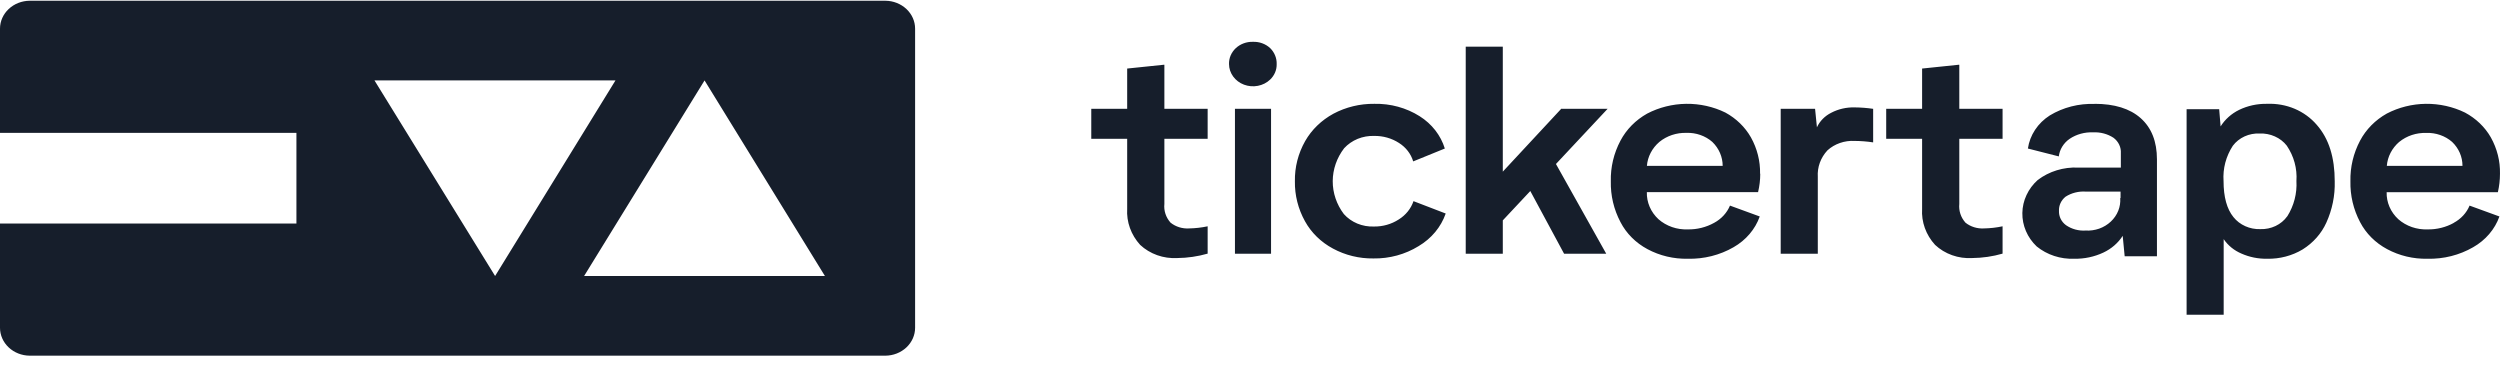 <svg width="100" height="15" viewBox="0 0 100 15" fill="none" xmlns="http://www.w3.org/2000/svg">
<path d="M23.364 11.04L28.182 3.217L32.997 11.04H23.364ZM14.979 3.217H24.619L19.804 11.04L14.979 3.217ZM1.189 0.03C0.873 0.032 0.57 0.151 0.348 0.36C0.125 0.569 -1.07556e-05 0.851 6.9438e-10 1.146V5.315H11.857V8.942H6.9438e-10V13.111C-1.07556e-05 13.405 0.125 13.688 0.348 13.897C0.57 14.106 0.873 14.225 1.189 14.227H35.415C35.731 14.225 36.033 14.106 36.256 13.897C36.479 13.688 36.604 13.405 36.604 13.111V1.146C36.604 0.851 36.479 0.569 36.256 0.36C36.033 0.151 35.731 0.032 35.415 0.03H1.189ZM49.398 10.154V4.353H50.842V10.15H49.398V10.154ZM50.115 1.673C50.243 1.668 50.37 1.688 50.488 1.731C50.607 1.774 50.715 1.84 50.805 1.923C50.892 2.009 50.961 2.109 51.005 2.22C51.05 2.33 51.071 2.447 51.067 2.565C51.07 2.68 51.048 2.793 51.003 2.899C50.958 3.006 50.891 3.102 50.805 3.184C50.672 3.311 50.502 3.397 50.316 3.433C50.13 3.469 49.937 3.453 49.761 3.387C49.584 3.321 49.434 3.207 49.327 3.061C49.22 2.915 49.162 2.742 49.161 2.565C49.157 2.447 49.179 2.33 49.225 2.22C49.272 2.111 49.342 2.011 49.431 1.927C49.52 1.844 49.627 1.778 49.745 1.734C49.863 1.69 49.989 1.669 50.115 1.673ZM55.947 8.78C56.229 8.606 56.438 8.347 56.54 8.046L57.828 8.541C57.641 9.081 57.257 9.542 56.743 9.846C56.208 10.176 55.579 10.348 54.938 10.338C54.37 10.346 53.81 10.209 53.319 9.943C52.84 9.687 52.451 9.307 52.199 8.85C51.925 8.356 51.787 7.808 51.796 7.253C51.785 6.692 51.926 6.138 52.207 5.642C52.467 5.187 52.858 4.809 53.336 4.549C53.835 4.283 54.401 4.146 54.975 4.153C55.619 4.139 56.252 4.312 56.785 4.648C57.273 4.955 57.63 5.413 57.793 5.941L56.528 6.456C56.438 6.155 56.237 5.893 55.959 5.718C55.669 5.53 55.323 5.432 54.97 5.437C54.743 5.429 54.516 5.469 54.307 5.554C54.099 5.64 53.914 5.768 53.766 5.929C53.471 6.313 53.312 6.772 53.309 7.244C53.307 7.715 53.462 8.176 53.754 8.562C53.9 8.726 54.084 8.856 54.293 8.943C54.502 9.029 54.729 9.07 54.958 9.061C55.311 9.066 55.657 8.968 55.947 8.78ZM62.441 4.353H64.304L62.238 6.56L64.25 10.15H62.564L61.212 7.641L60.112 8.815V10.15H58.629V1.866H60.112V6.866L62.435 4.367L62.441 4.353ZM70.41 6.949C70.41 7.196 70.381 7.443 70.323 7.685H65.874C65.868 7.886 65.906 8.085 65.986 8.272C66.066 8.458 66.186 8.627 66.339 8.769C66.496 8.906 66.68 9.013 66.882 9.083C67.083 9.153 67.298 9.184 67.513 9.176C67.883 9.182 68.246 9.091 68.564 8.914C68.854 8.758 69.078 8.515 69.199 8.224L70.39 8.659C70.208 9.172 69.836 9.608 69.34 9.89C68.792 10.206 68.157 10.365 67.513 10.35C66.947 10.362 66.389 10.229 65.899 9.966C65.43 9.715 65.053 9.338 64.819 8.884C64.552 8.377 64.42 7.817 64.433 7.253C64.419 6.689 64.551 6.131 64.819 5.626C65.056 5.177 65.426 4.802 65.886 4.544C66.363 4.295 66.899 4.161 67.445 4.153C67.992 4.146 68.532 4.266 69.016 4.503C69.449 4.739 69.802 5.082 70.037 5.495C70.287 5.943 70.413 6.443 70.403 6.949H70.41ZM65.881 6.634H68.907C68.907 6.277 68.758 5.933 68.492 5.676C68.354 5.555 68.192 5.461 68.014 5.399C67.837 5.337 67.648 5.308 67.459 5.315C67.061 5.303 66.674 5.433 66.376 5.676C66.084 5.925 65.906 6.267 65.876 6.634H65.881ZM73.25 4.51C73.535 4.361 73.858 4.287 74.185 4.296C74.433 4.298 74.681 4.317 74.926 4.353V5.695C74.681 5.658 74.433 5.639 74.185 5.637C73.985 5.626 73.785 5.654 73.598 5.719C73.411 5.784 73.24 5.884 73.097 6.015C72.825 6.308 72.687 6.689 72.712 7.075V10.15H71.228V4.353H72.603L72.677 5.092C72.792 4.843 72.994 4.638 73.25 4.51ZM78.372 2.598V4.353H80.103V5.552H78.372V8.157C78.358 8.291 78.373 8.426 78.415 8.555C78.457 8.684 78.527 8.803 78.619 8.907C78.825 9.071 79.091 9.153 79.361 9.137C79.611 9.132 79.859 9.104 80.103 9.052V10.145C79.709 10.259 79.299 10.318 78.886 10.322C78.613 10.338 78.34 10.299 78.084 10.208C77.828 10.117 77.596 9.976 77.403 9.795C77.037 9.395 76.851 8.878 76.884 8.352V5.552H75.448V4.353H76.884V2.742L78.367 2.588L78.372 2.598ZM46.575 2.598V4.353H48.306V5.552H46.575V8.157C46.561 8.291 46.576 8.426 46.618 8.555C46.661 8.684 46.73 8.803 46.823 8.907C47.028 9.071 47.294 9.154 47.564 9.137C47.814 9.132 48.062 9.104 48.306 9.052V10.145C47.912 10.258 47.502 10.318 47.09 10.322C46.816 10.337 46.543 10.298 46.287 10.207C46.032 10.116 45.799 9.976 45.606 9.795C45.241 9.394 45.055 8.878 45.087 8.352V5.552H43.651V4.353H45.087V2.742L46.571 2.588L46.575 2.598ZM83.783 4.153C84.577 4.153 85.195 4.342 85.627 4.726C86.06 5.11 86.278 5.66 86.278 6.376V10.251H84.987L84.908 9.434C84.723 9.721 84.454 9.954 84.132 10.104C83.772 10.273 83.373 10.357 82.97 10.35C82.42 10.371 81.882 10.195 81.467 9.857C81.282 9.681 81.135 9.472 81.037 9.242C80.939 9.013 80.89 8.767 80.894 8.52C80.898 8.273 80.954 8.029 81.06 7.803C81.165 7.576 81.318 7.371 81.509 7.2C81.964 6.854 82.541 6.677 83.128 6.703H84.834V6.13C84.842 6.012 84.819 5.895 84.768 5.787C84.717 5.679 84.638 5.584 84.54 5.511C84.301 5.355 84.013 5.279 83.722 5.294C83.388 5.28 83.058 5.371 82.787 5.552C82.666 5.635 82.566 5.741 82.491 5.862C82.416 5.983 82.369 6.117 82.352 6.256L81.116 5.941C81.154 5.676 81.252 5.421 81.403 5.193C81.553 4.965 81.754 4.769 81.991 4.618C82.526 4.294 83.156 4.133 83.793 4.158L83.783 4.153ZM84.822 7.922V7.664H83.435C83.147 7.644 82.859 7.716 82.621 7.869C82.534 7.939 82.465 8.027 82.42 8.125C82.374 8.224 82.354 8.331 82.359 8.438C82.355 8.547 82.378 8.655 82.427 8.755C82.476 8.854 82.549 8.941 82.641 9.008C82.866 9.164 83.143 9.239 83.422 9.222C83.608 9.233 83.795 9.206 83.969 9.145C84.143 9.083 84.301 8.987 84.432 8.864C84.563 8.741 84.665 8.594 84.73 8.431C84.795 8.269 84.822 8.095 84.809 7.922H84.822ZM90.69 4.153C91.067 4.138 91.443 4.206 91.787 4.351C92.13 4.497 92.432 4.716 92.668 4.991C93.162 5.552 93.389 6.307 93.389 7.253C93.405 7.82 93.29 8.384 93.053 8.907C92.856 9.342 92.527 9.714 92.106 9.977C91.683 10.231 91.187 10.361 90.683 10.35C90.328 10.356 89.977 10.285 89.657 10.143C89.365 10.019 89.118 9.818 88.947 9.565V12.589H87.464V4.367H88.767L88.824 5.057C88.999 4.776 89.256 4.547 89.565 4.395C89.906 4.23 90.286 4.147 90.67 4.153H90.69ZM91.491 8.654C91.759 8.226 91.886 7.735 91.857 7.241C91.892 6.743 91.757 6.248 91.471 5.826C91.348 5.668 91.184 5.541 90.995 5.457C90.806 5.372 90.598 5.332 90.388 5.34C90.179 5.331 89.971 5.37 89.783 5.456C89.595 5.542 89.433 5.671 89.313 5.831C89.037 6.254 88.908 6.747 88.942 7.241C88.942 7.881 89.076 8.362 89.338 8.684C89.462 8.839 89.624 8.964 89.812 9.048C89.999 9.132 90.205 9.172 90.413 9.165C90.624 9.172 90.834 9.129 91.022 9.04C91.211 8.95 91.371 8.818 91.488 8.654H91.491ZM98.148 8.914C98.438 8.758 98.663 8.515 98.783 8.224L99.977 8.659C99.795 9.172 99.421 9.609 98.924 9.89C98.377 10.206 97.742 10.366 97.097 10.35C96.532 10.362 95.975 10.229 95.486 9.966C95.016 9.715 94.638 9.338 94.403 8.884C94.136 8.376 94.004 7.816 94.017 7.25C94.004 6.688 94.136 6.131 94.403 5.626C94.641 5.177 95.012 4.8 95.473 4.542C95.95 4.294 96.485 4.16 97.031 4.153C97.577 4.147 98.117 4.267 98.6 4.503C99.038 4.737 99.396 5.08 99.633 5.495C99.884 5.943 100.01 6.443 99.999 6.949C99.999 7.197 99.971 7.445 99.915 7.687H95.466C95.46 7.888 95.499 8.087 95.579 8.273C95.659 8.459 95.78 8.628 95.933 8.769C96.089 8.906 96.274 9.013 96.475 9.083C96.676 9.152 96.89 9.184 97.105 9.176C97.474 9.182 97.838 9.091 98.155 8.914H98.148ZM95.968 5.676C95.679 5.926 95.502 6.268 95.473 6.634H98.499C98.501 6.276 98.352 5.932 98.084 5.676C97.946 5.555 97.783 5.461 97.606 5.4C97.428 5.338 97.24 5.31 97.05 5.317C96.654 5.305 96.268 5.433 95.97 5.676H95.968Z" fill="#161E2B"/>
</svg>
